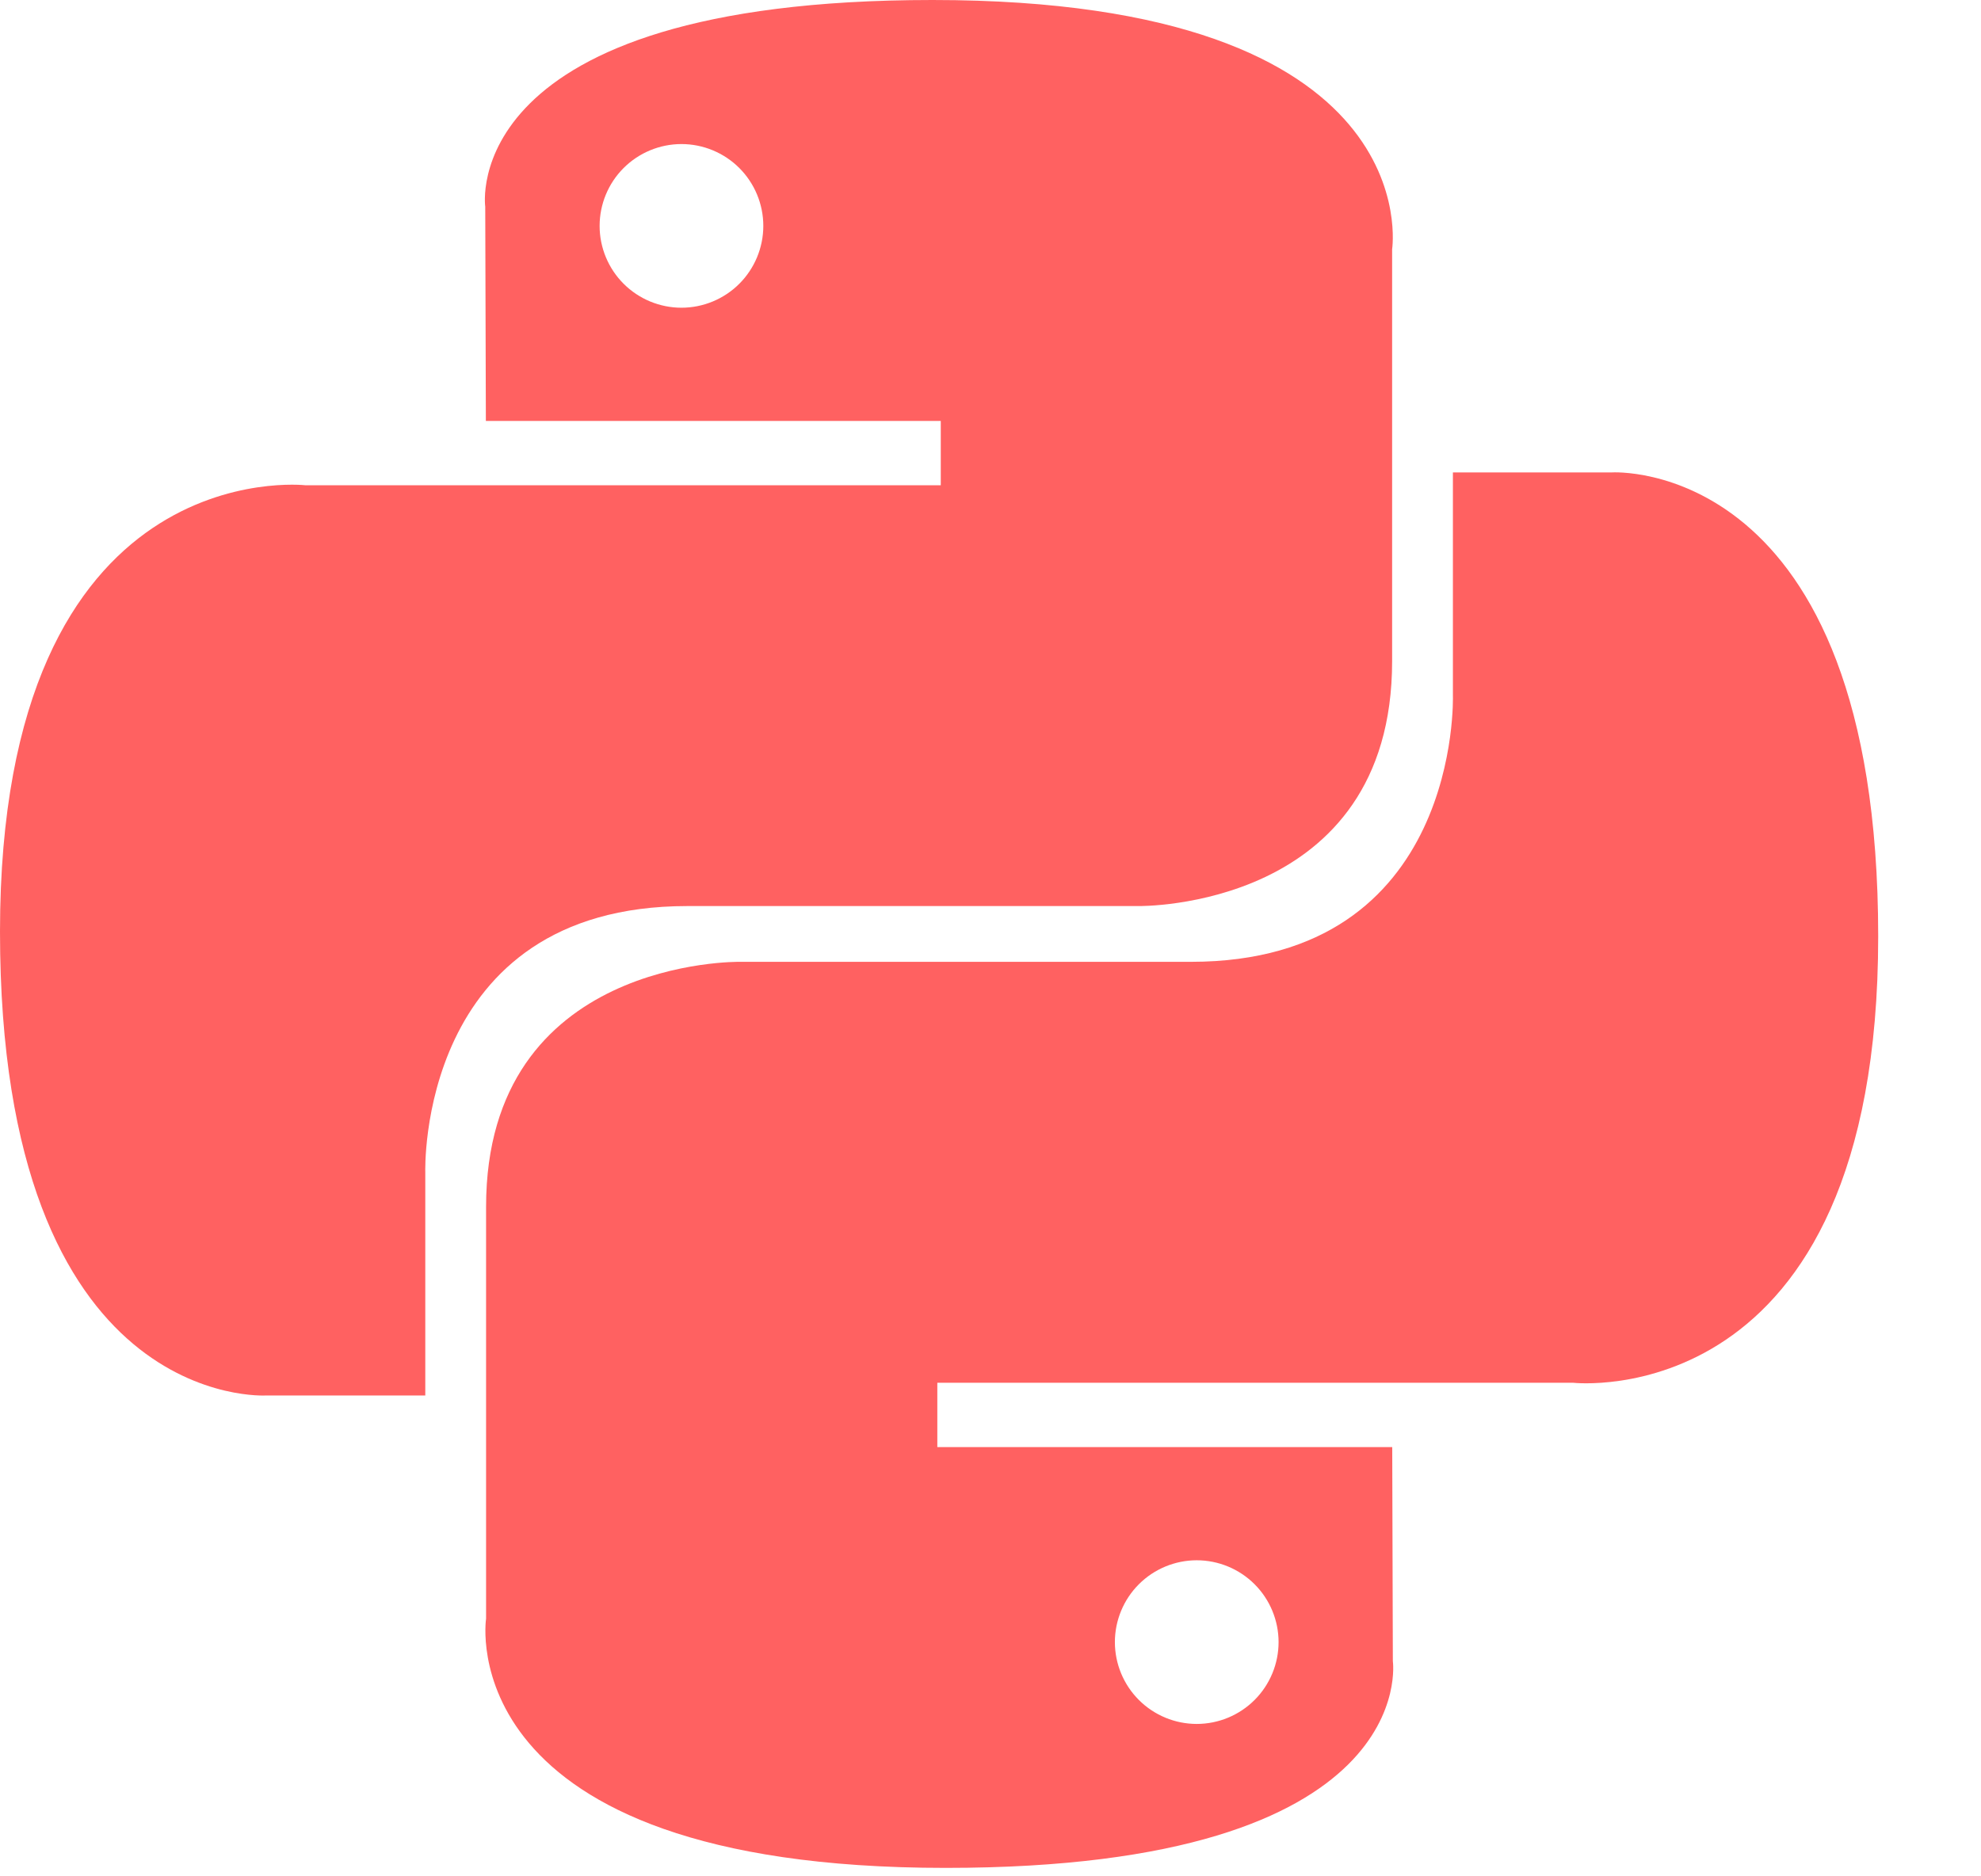 <svg width="19" height="18" viewBox="0 0 19 18" fill="none" xmlns="http://www.w3.org/2000/svg">
<path d="M6.592 8.692H10.92C10.92 8.692 13.352 8.731 13.352 6.342V2.391C13.352 2.391 13.721 0 8.943 0C4.369 0 4.654 1.983 4.654 1.983L4.66 4.038H9.023V4.655H2.927C2.927 4.655 0 4.323 0 8.937C0 13.551 2.555 13.387 2.555 13.387H4.079V11.246C4.079 11.246 3.996 8.692 6.592 8.692ZM6.536 2.952C6.328 2.952 6.128 2.869 5.981 2.722C5.834 2.575 5.751 2.375 5.751 2.167C5.751 1.959 5.834 1.759 5.981 1.612C6.128 1.465 6.328 1.382 6.536 1.382C6.744 1.382 6.944 1.465 7.091 1.612C7.238 1.759 7.321 1.959 7.321 2.167C7.321 2.375 7.238 2.575 7.091 2.722C6.944 2.869 6.744 2.952 6.536 2.952Z" fill="#FF6161"/>
<path d="M15.459 4.532H13.935V6.673C13.935 6.673 14.018 9.227 11.422 9.227H7.094C7.094 9.227 4.662 9.187 4.662 11.577V15.528C4.662 15.528 4.293 17.919 9.071 17.919C13.644 17.919 13.359 15.936 13.359 15.936L13.353 13.882H8.99V13.265H15.087C15.087 13.265 18.014 13.597 18.014 8.983C18.014 4.369 15.459 4.532 15.459 4.532V4.532ZM11.478 14.968C11.686 14.968 11.886 15.051 12.033 15.198C12.18 15.345 12.263 15.545 12.263 15.753C12.263 15.961 12.18 16.161 12.033 16.308C11.886 16.455 11.686 16.538 11.478 16.538C11.27 16.538 11.07 16.455 10.923 16.308C10.776 16.161 10.693 15.961 10.693 15.753C10.693 15.545 10.776 15.345 10.923 15.198C11.07 15.051 11.27 14.968 11.478 14.968V14.968Z" fill="#FF6161"/>
</svg>
